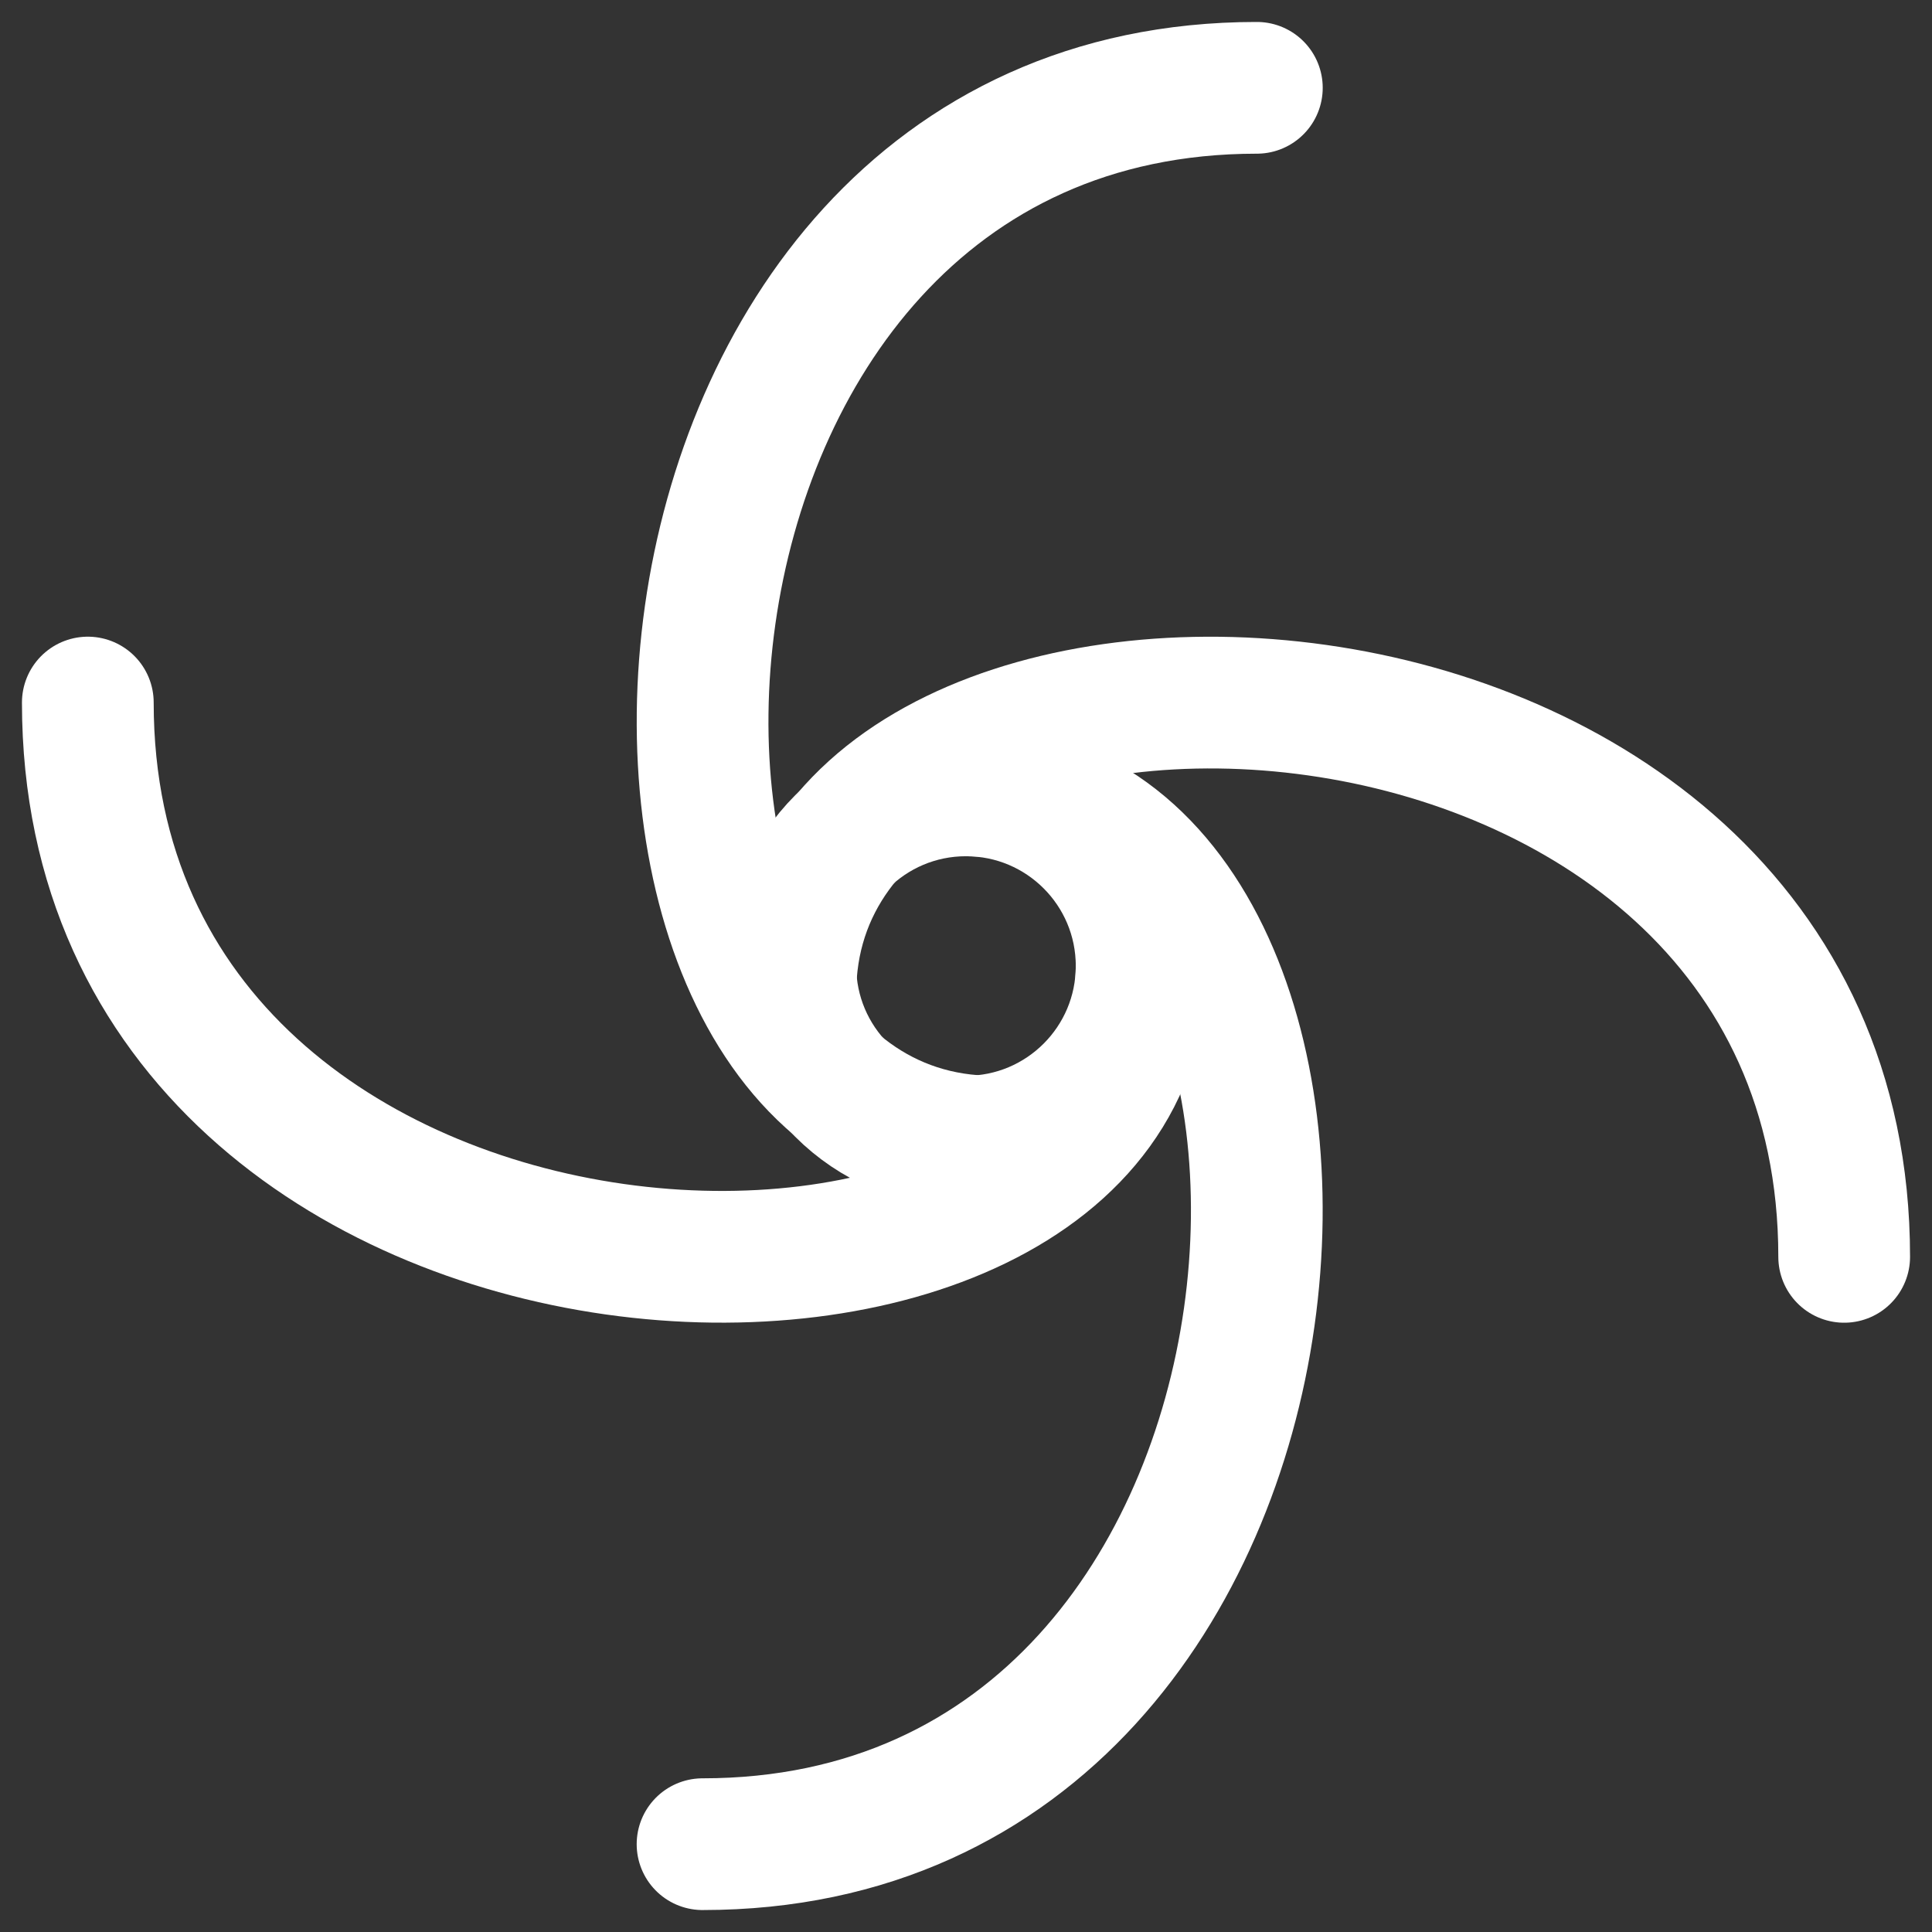 <svg width="22" height="22" viewBox="0 0 22 22" fill="none" xmlns="http://www.w3.org/2000/svg">
<rect x="0" y="0" width="22" height="22" fill="#333333" stroke="none"/>
<g id="Group">
<path id="Vector" d="M11 13C12.105 13 13 12.105 13 11C13 9.895 12.105 9 11 9C9.895 9 9 9.895 9 11C9 12.105 9.895 13 11 13Z" stroke="white" stroke-width="1.5"/>
<path id="Vector_2" d="M11 9C16 9 15.6 21 8 21" stroke="white" stroke-width="1.5" stroke-linecap="round"/>
<path id="Vector_3" d="M11.312 13C6.312 13 6.712 1 14.312 1" stroke="white" stroke-width="1.5" stroke-linecap="round"/>
<path id="Vector_4" d="M9 11.312C9 6.312 21 6.712 21 14.312" stroke="white" stroke-width="1.5" stroke-linecap="round"/>
<path id="Vector_5" d="M13 11C13 16 1 15.6 1 8" stroke="white" stroke-width="1.5" stroke-linecap="round"/>
</g>
</svg>
